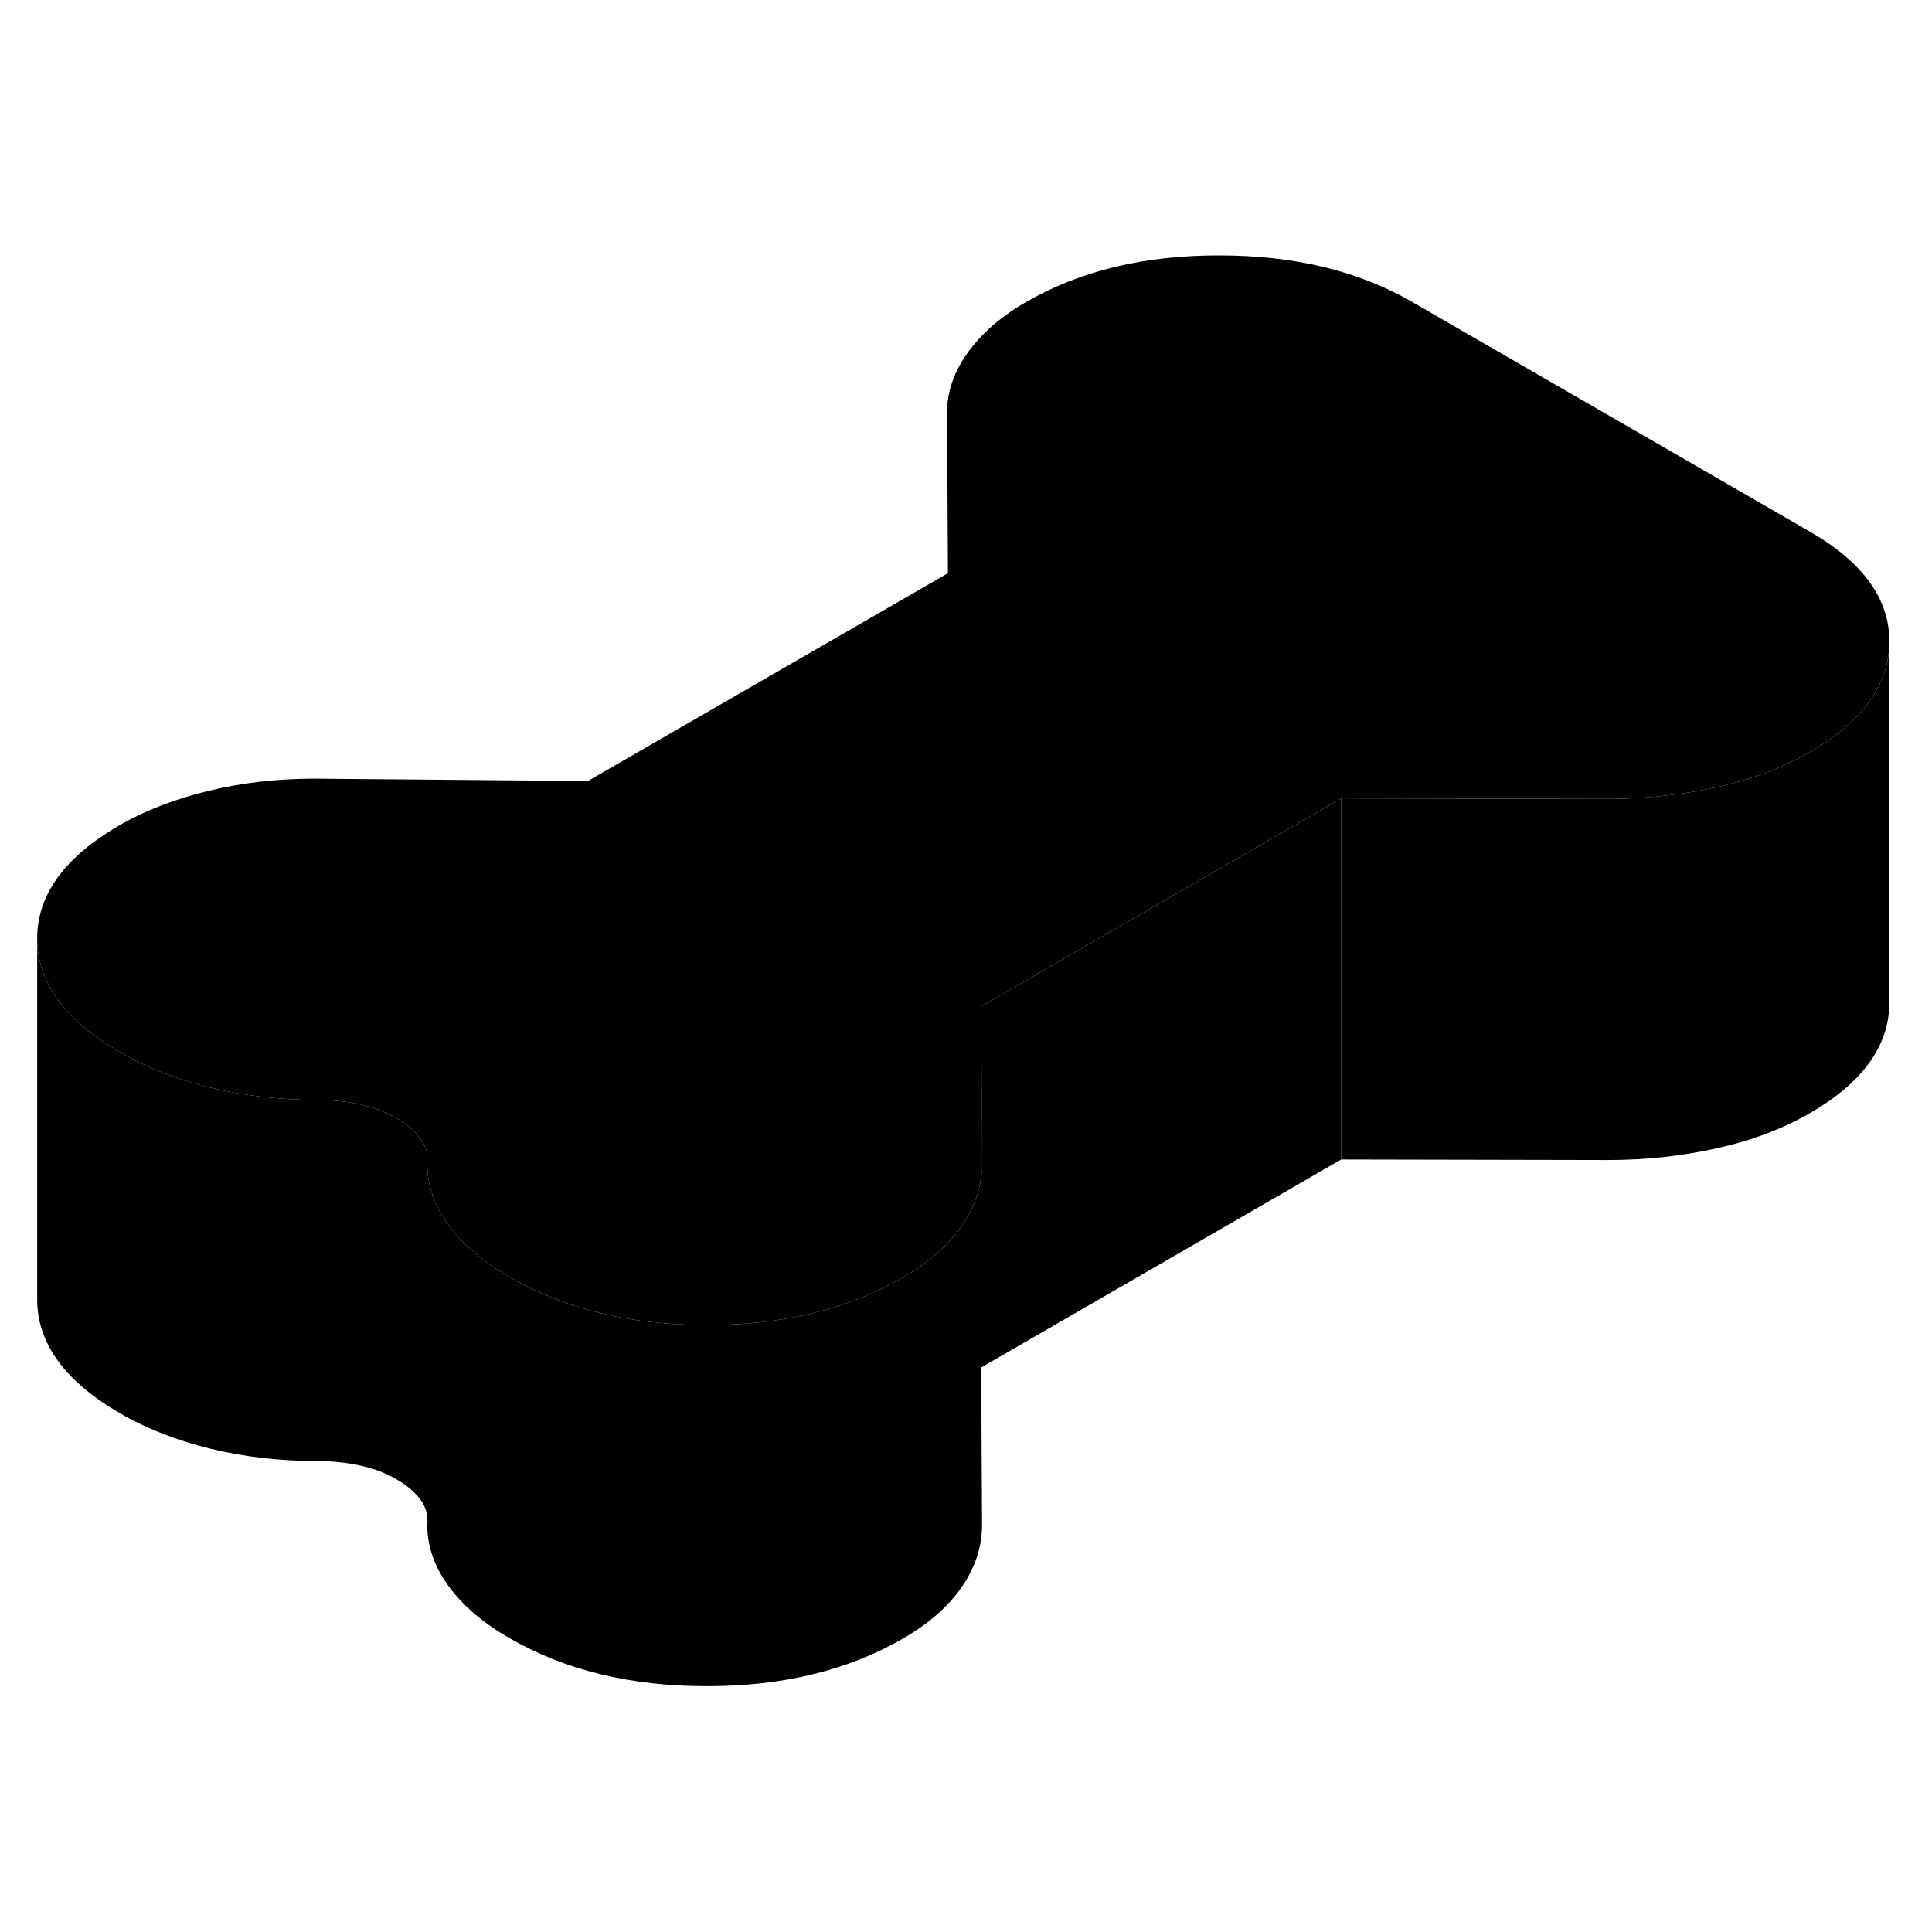 <svg width="24" height="24" viewBox="0 0 107 84" xmlns="http://www.w3.org/2000/svg" stroke-width="1px" stroke-linecap="round" stroke-linejoin="round">
    <path d="M104.639 24.065V44.065C104.619 46.435 103.149 48.475 100.209 50.165C98.719 51.025 96.989 51.675 95.039 52.105C93.089 52.535 91.099 52.745 89.049 52.745L74.279 52.715V32.715L89.049 32.745C89.739 32.745 90.429 32.725 91.109 32.665C92.439 32.575 93.749 32.385 95.039 32.105C96.989 31.675 98.719 31.025 100.209 30.165C103.149 28.475 104.619 26.435 104.639 24.065Z" class="pr-icon-iso-solid-stroke" stroke-linejoin="round"/>
    <path d="M74.28 32.715V52.715L54.34 64.235V53.675C54.38 53.445 54.39 53.205 54.39 52.975L54.34 44.235L74.28 32.715Z" class="pr-icon-iso-solid-stroke" stroke-linejoin="round"/>
    <path d="M54.389 72.975C54.389 74.145 54.02 75.285 53.279 76.375C52.529 77.465 51.44 78.425 49.999 79.255C46.95 81.015 43.319 81.895 39.119 81.885C34.909 81.885 31.27 80.995 28.2 79.215C26.75 78.385 25.639 77.425 24.849 76.355C24.059 75.275 23.669 74.145 23.659 72.965C23.719 72.445 23.6 71.975 23.29 71.565C22.99 71.145 22.54 70.765 21.939 70.415C21.329 70.065 20.659 69.815 19.899 69.655C19.149 69.495 18.36 69.415 17.52 69.415C15.47 69.415 13.519 69.185 11.659 68.735C9.789 68.275 8.139 67.635 6.689 66.795C3.619 65.025 2.07 62.925 2.06 60.495V40.495C2.07 42.925 3.619 45.025 6.689 46.795C8.139 47.635 9.789 48.275 11.659 48.735C13.519 49.185 15.47 49.415 17.52 49.415C18.36 49.415 19.149 49.495 19.899 49.655C20.659 49.815 21.329 50.065 21.939 50.415C22.54 50.765 22.99 51.145 23.29 51.565C23.32 51.605 23.339 51.635 23.359 51.675C23.619 52.055 23.709 52.495 23.659 52.965C23.669 54.145 24.059 55.275 24.849 56.355C25.639 57.425 26.75 58.385 28.2 59.215C31.27 60.995 34.909 61.885 39.119 61.885C43.319 61.895 46.95 61.015 49.999 59.255C51.44 58.425 52.529 57.465 53.279 56.375C53.87 55.505 54.23 54.605 54.34 53.675V64.235L54.389 72.975Z" class="pr-icon-iso-solid-stroke" stroke-linejoin="round"/>
    <path d="M54.39 52.975C54.39 53.205 54.38 53.445 54.34 53.675V44.235L54.39 52.975Z" class="pr-icon-iso-solid-stroke" stroke-linejoin="round"/>
    <path d="M104.639 24.065C104.619 26.435 103.15 28.475 100.21 30.165C98.719 31.025 96.99 31.675 95.04 32.105C93.75 32.385 92.439 32.575 91.109 32.665C90.429 32.725 89.74 32.745 89.05 32.745L74.28 32.715L54.34 44.235V53.675C54.23 54.605 53.87 55.505 53.28 56.375C52.53 57.465 51.44 58.425 50 59.255C46.95 61.015 43.319 61.895 39.119 61.885C34.909 61.885 31.27 60.995 28.2 59.215C26.75 58.385 25.639 57.425 24.849 56.355C24.059 55.275 23.669 54.145 23.66 52.965C23.709 52.495 23.619 52.055 23.359 51.675C23.339 51.635 23.32 51.605 23.29 51.565C22.99 51.145 22.54 50.765 21.939 50.415C21.329 50.065 20.66 49.815 19.899 49.655C19.149 49.495 18.36 49.415 17.52 49.415C15.47 49.415 13.52 49.185 11.659 48.735C9.789 48.275 8.139 47.635 6.689 46.795C3.619 45.025 2.07 42.925 2.06 40.495C2.05 38.065 3.569 35.975 6.619 34.205C8.059 33.375 9.71 32.745 11.57 32.295C13.43 31.845 15.38 31.625 17.419 31.625L32.56 31.755L52.5 20.245L52.45 11.405C52.44 10.225 52.829 9.095 53.599 8.025C54.379 6.955 55.45 6.015 56.83 5.225C59.82 3.495 63.39 2.635 67.54 2.645C71.68 2.645 75.23 3.505 78.18 5.205L100.24 17.945C103.19 19.645 104.659 21.685 104.639 24.065Z" class="pr-icon-iso-solid-stroke" stroke-linejoin="round"/>
    <path d="M54.39 52.975C54.39 53.205 54.38 53.445 54.34 53.675V44.235L54.39 52.975Z" class="pr-icon-iso-solid-stroke" stroke-linejoin="round"/>
</svg>
